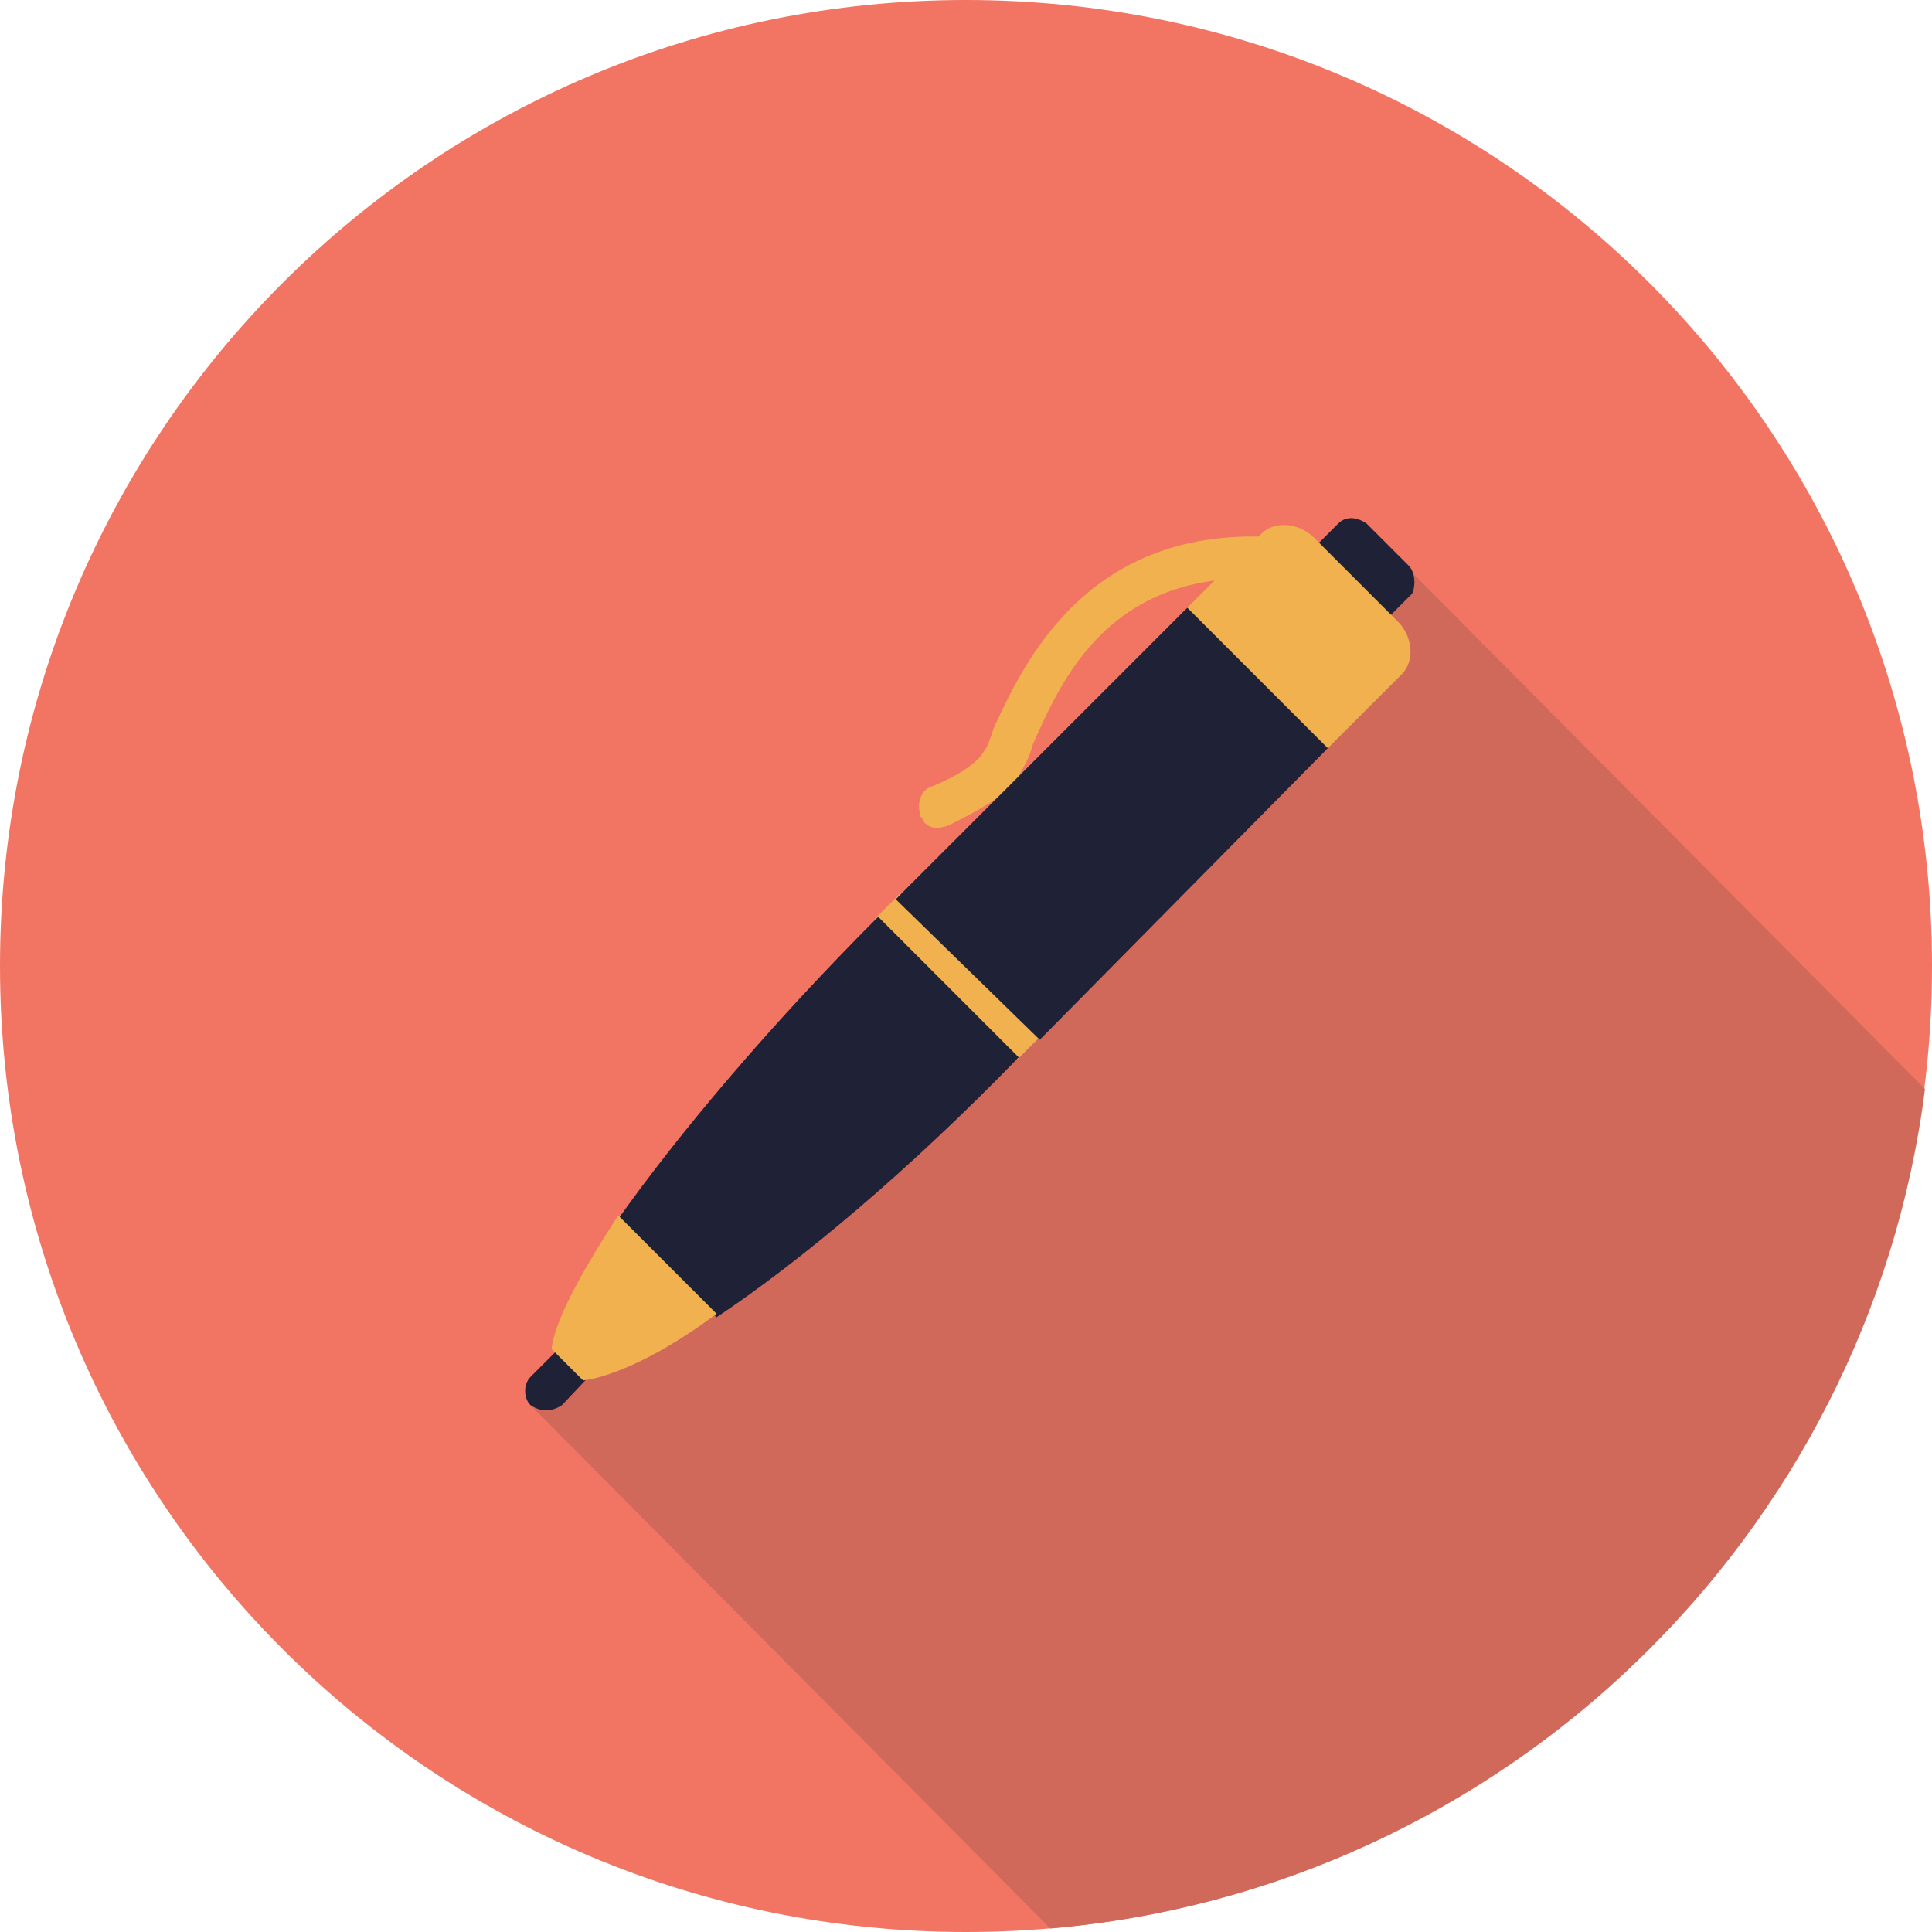 <?xml version="1.0" encoding="utf-8"?>
<!-- Generator: Adobe Illustrator 16.0.0, SVG Export Plug-In . SVG Version: 6.00 Build 0)  -->
<!DOCTYPE svg PUBLIC "-//W3C//DTD SVG 1.1//EN" "http://www.w3.org/Graphics/SVG/1.1/DTD/svg11.dtd">
<svg version="1.1" id="Layer_1" xmlns="http://www.w3.org/2000/svg" xmlns:xlink="http://www.w3.org/1999/xlink" x="0px" y="0px"
	 width="55px" height="55px" viewBox="0 0 55 55" enable-background="new 0 0 55 55" xml:space="preserve">
<path fill="#F27563" d="M55,27.5C55,42.7,42.7,55,27.5,55C12.3,55,0,42.7,0,27.5C0,12.3,12.3,0,27.5,0C42.7,0,55,12.3,55,27.5"/>
<path fill="#D1695B" d="M15.1,40l14.8,14.9c12.9-1.1,23.3-11.2,24.9-23.9L40.1,16.2L15.1,40z"/>
<path fill="#1F2136" d="M15.1,40c-0.2-0.2-0.2-0.6,0-0.8l1.8-1.8c0.2-0.2,0.6-0.2,0.8,0c0.2,0.2,0.2,0.6,0,0.8L16,40
	C15.7,40.2,15.4,40.2,15.1,40"/>
<path fill="#F1B14F" d="M36.4,15.3c-5.5-0.4-7.3,3.7-8.1,5.4c-0.1,0.3-0.2,0.6-0.3,0.7c-0.1,0.2-0.5,0.6-1.5,1
	c-0.3,0.1-0.4,0.5-0.3,0.8c0,0,0,0,0,0c0,0.1,0.1,0.1,0.1,0.2c0.2,0.2,0.4,0.2,0.7,0.1c1-0.5,1.7-0.9,2-1.4c0.1-0.2,0.3-0.5,0.4-0.9
	c0.8-1.8,2.2-5.1,6.9-4.7c0.3,0,0.5-0.1,0.6-0.4c0-0.1,0-0.1,0-0.2C37,15.6,36.7,15.3,36.4,15.3"/>
<path fill="#1F2136" d="M38,19.1c-0.2,0.2-0.5,0.2-0.8-0.1l-1.2-1.2c-0.2-0.2-0.2-0.6,0-0.8l2.1-2.1c0.2-0.2,0.5-0.2,0.8,0l1.2,1.2
	c0.2,0.2,0.2,0.6,0.1,0.8L38,19.1z"/>
<path fill="#F1B14F" d="M37.7,21.4l-4-4l2.2-2.2c0.4-0.4,1.1-0.3,1.5,0.1l2.4,2.4c0.4,0.4,0.5,1.1,0.1,1.5L37.7,21.4z"/>
<rect x="24.4" y="27.3" transform="matrix(0.707 0.707 -0.707 0.707 27.684 -11.123)" fill="#F1B14F" width="5.7" height="1"/>
<polygon fill="#1F2136" points="29.6,29.6 37.8,21.3 33.8,17.3 25.5,25.6 "/>
<path fill="#1F2136" d="M25,26.1c-3.1,3.1-5.7,6.2-7.4,8.6c0,0,0,0,0,0l2.8,2.8c0,0,0,0,0,0c2.4-1.6,5.5-4.2,8.6-7.4L25,26.1z"/>
<path fill="#F1B14F" d="M16.6,39.3C16.6,39.3,16.6,39.3,16.6,39.3c0.8-0.1,2.2-0.7,3.8-1.9l-2.8-2.8c-1.1,1.7-1.8,3-1.9,3.8
	c0,0,0,0,0,0L16.6,39.3z"/>
</svg>
